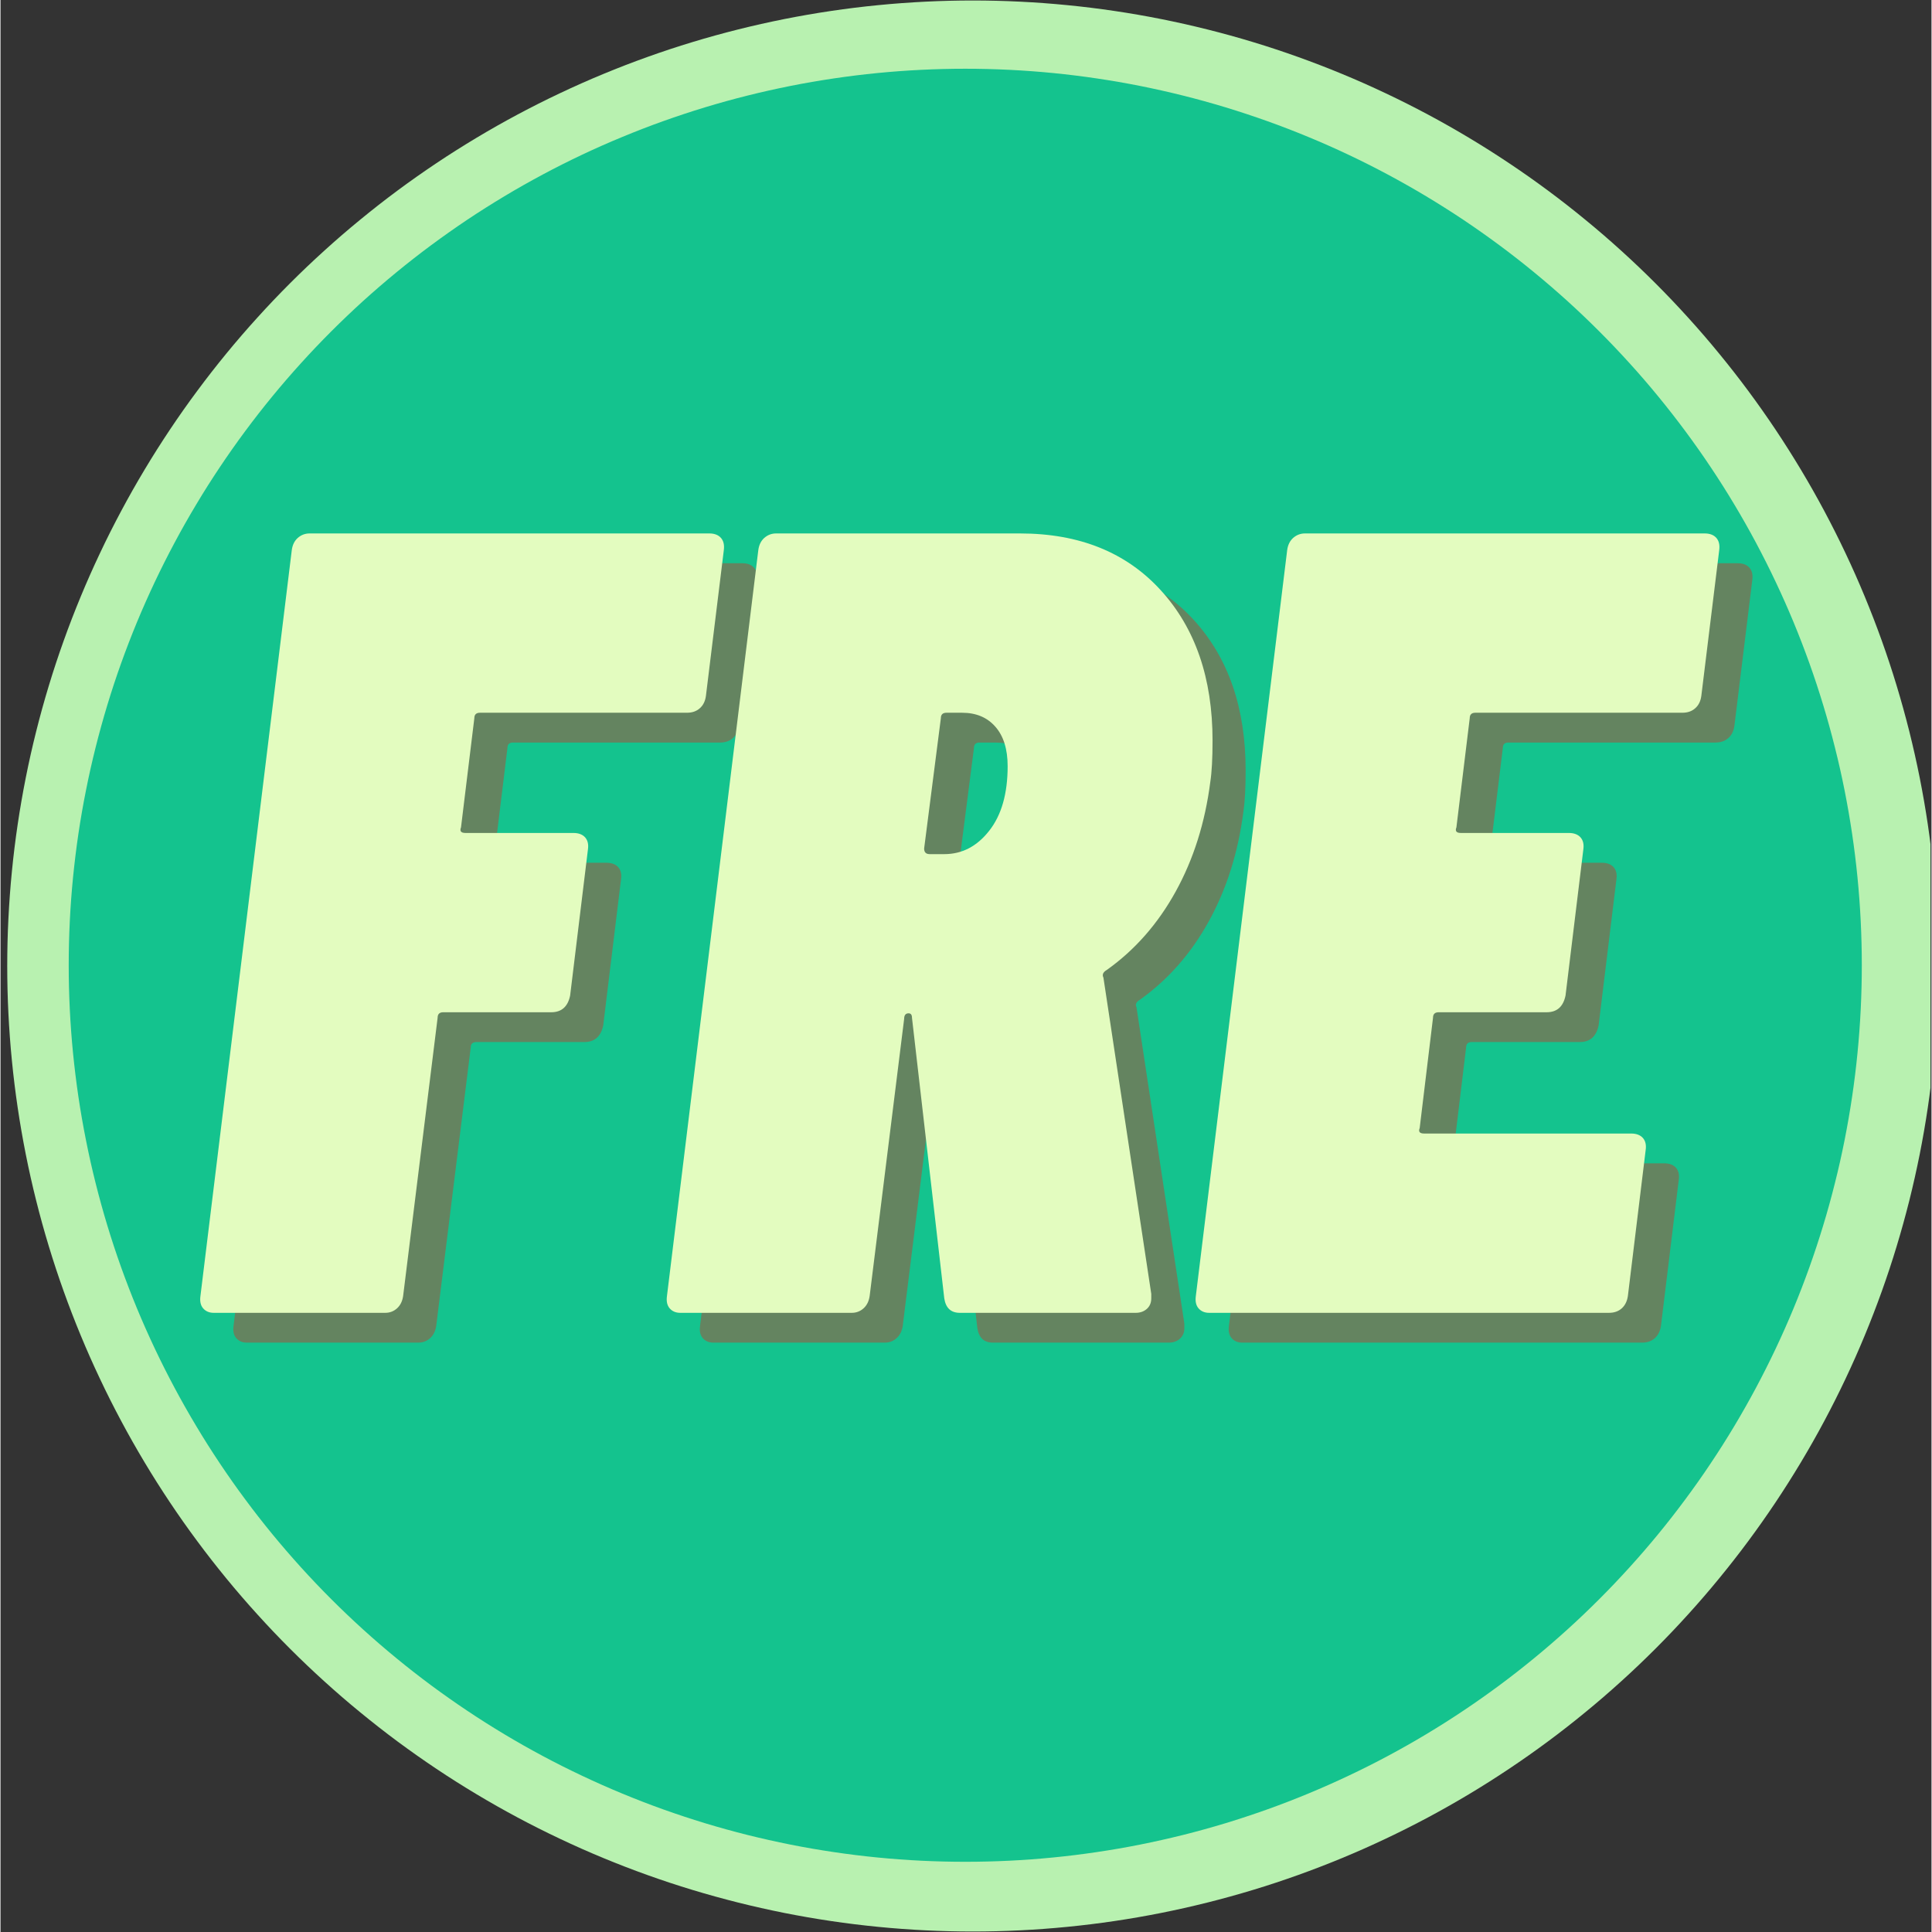 <svg xmlns="http://www.w3.org/2000/svg" xmlns:xlink="http://www.w3.org/1999/xlink" width="308" zoomAndPan="magnify" viewBox="0 0 230.88 231" height="308" preserveAspectRatio="xMidYMid meet" version="1.0"><rect x="0" y="0" width="230.88" height="231" fill="#333333" stroke="none"/><defs><g/><clipPath id="id1"><path d="M 0.805 0.059 L 230.762 0.059 L 230.762 230.938 L 0.805 230.938 Z M 0.805 0.059 " clip-rule="nonzero"/></clipPath><clipPath id="id2"><path d="M 8.156 8.219 L 222.547 8.219 L 222.547 222.605 L 8.156 222.605 Z M 8.156 8.219 " clip-rule="nonzero"/></clipPath></defs><g clip-path="url(#id1)"><path fill="#b8f1b0" d="M 231.688 115.5 C 231.688 117.391 231.641 119.277 231.547 121.164 C 231.453 123.051 231.316 124.934 231.129 126.816 C 230.945 128.695 230.715 130.57 230.438 132.438 C 230.16 134.309 229.836 136.168 229.469 138.02 C 229.098 139.875 228.684 141.719 228.227 143.551 C 227.766 145.383 227.262 147.203 226.715 149.012 C 226.168 150.82 225.574 152.613 224.938 154.391 C 224.301 156.168 223.621 157.93 222.898 159.676 C 222.176 161.422 221.41 163.148 220.602 164.855 C 219.793 166.566 218.945 168.25 218.055 169.918 C 217.164 171.586 216.234 173.227 215.262 174.848 C 214.289 176.469 213.281 178.062 212.23 179.637 C 211.18 181.207 210.094 182.75 208.969 184.266 C 207.844 185.785 206.68 187.273 205.48 188.734 C 204.285 190.195 203.051 191.625 201.781 193.023 C 200.512 194.426 199.211 195.793 197.875 197.129 C 196.539 198.465 195.172 199.766 193.77 201.035 C 192.371 202.305 190.941 203.539 189.48 204.734 C 188.02 205.934 186.531 207.098 185.012 208.223 C 183.496 209.348 181.953 210.434 180.379 211.484 C 178.809 212.535 177.215 213.543 175.594 214.516 C 173.973 215.488 172.328 216.418 170.664 217.309 C 168.996 218.199 167.309 219.047 165.602 219.855 C 163.895 220.664 162.168 221.43 160.422 222.152 C 158.676 222.875 156.914 223.555 155.137 224.191 C 153.359 224.828 151.562 225.422 149.758 225.969 C 147.949 226.516 146.129 227.02 144.297 227.48 C 142.461 227.938 140.621 228.352 138.766 228.723 C 136.914 229.09 135.055 229.414 133.184 229.691 C 131.316 229.969 129.441 230.199 127.562 230.383 C 125.68 230.57 123.797 230.707 121.91 230.801 C 120.023 230.895 118.137 230.941 116.246 230.941 C 114.355 230.941 112.469 230.895 110.582 230.801 C 108.695 230.707 106.812 230.57 104.93 230.383 C 103.051 230.199 101.176 229.969 99.309 229.691 C 97.438 229.414 95.578 229.09 93.723 228.723 C 91.871 228.352 90.027 227.938 88.195 227.48 C 86.363 227.02 84.543 226.516 82.734 225.969 C 80.926 225.422 79.133 224.828 77.355 224.191 C 75.578 223.555 73.812 222.875 72.07 222.152 C 70.324 221.43 68.598 220.664 66.891 219.855 C 65.18 219.047 63.492 218.199 61.828 217.309 C 60.16 216.418 58.52 215.488 56.898 214.516 C 55.277 213.543 53.68 212.535 52.109 211.484 C 50.539 210.434 48.996 209.348 47.477 208.223 C 45.961 207.098 44.473 205.934 43.012 204.734 C 41.551 203.539 40.121 202.305 38.723 201.035 C 37.32 199.766 35.953 198.465 34.617 197.129 C 33.281 195.793 31.98 194.426 30.711 193.023 C 29.441 191.625 28.207 190.195 27.008 188.734 C 25.812 187.273 24.648 185.785 23.523 184.266 C 22.398 182.75 21.309 181.207 20.262 179.637 C 19.211 178.062 18.199 176.469 17.23 174.848 C 16.258 173.227 15.328 171.586 14.438 169.918 C 13.547 168.25 12.695 166.566 11.891 164.855 C 11.082 163.148 10.316 161.422 9.594 159.676 C 8.871 157.93 8.191 156.168 7.555 154.391 C 6.918 152.613 6.324 150.816 5.777 149.012 C 5.227 147.203 4.723 145.383 4.266 143.551 C 3.805 141.719 3.391 139.875 3.023 138.02 C 2.656 136.168 2.332 134.309 2.055 132.438 C 1.777 130.57 1.547 128.695 1.363 126.816 C 1.176 124.934 1.039 123.051 0.945 121.164 C 0.852 119.277 0.805 117.391 0.805 115.5 C 0.805 113.609 0.852 111.723 0.945 109.836 C 1.039 107.949 1.176 106.066 1.363 104.184 C 1.547 102.305 1.777 100.43 2.055 98.562 C 2.332 96.691 2.656 94.832 3.023 92.98 C 3.391 91.125 3.805 89.281 4.266 87.449 C 4.723 85.617 5.227 83.797 5.777 81.988 C 6.324 80.18 6.918 78.387 7.555 76.609 C 8.191 74.832 8.871 73.07 9.594 71.324 C 10.316 69.578 11.082 67.852 11.891 66.145 C 12.695 64.434 13.547 62.75 14.438 61.082 C 15.328 59.414 16.258 57.773 17.23 56.152 C 18.199 54.531 19.211 52.938 20.262 51.363 C 21.309 49.793 22.398 48.25 23.523 46.734 C 24.648 45.215 25.812 43.727 27.008 42.266 C 28.207 40.805 29.441 39.375 30.711 37.977 C 31.98 36.574 33.281 35.207 34.617 33.871 C 35.953 32.535 37.32 31.234 38.723 29.965 C 40.121 28.695 41.551 27.461 43.012 26.266 C 44.473 25.066 45.961 23.902 47.477 22.777 C 48.996 21.652 50.539 20.566 52.109 19.516 C 53.68 18.465 55.277 17.457 56.898 16.484 C 58.52 15.512 60.16 14.582 61.828 13.691 C 63.492 12.801 65.18 11.953 66.891 11.145 C 68.598 10.336 70.324 9.57 72.07 8.848 C 73.812 8.125 75.578 7.445 77.355 6.809 C 79.133 6.172 80.926 5.578 82.734 5.031 C 84.543 4.48 86.363 3.98 88.195 3.52 C 90.027 3.062 91.871 2.648 93.723 2.277 C 95.578 1.91 97.438 1.586 99.309 1.309 C 101.176 1.031 103.051 0.801 104.93 0.617 C 106.812 0.43 108.695 0.293 110.582 0.199 C 112.469 0.105 114.355 0.059 116.246 0.059 C 118.137 0.059 120.023 0.105 121.91 0.199 C 123.797 0.293 125.68 0.43 127.562 0.617 C 129.441 0.801 131.316 1.031 133.184 1.309 C 135.055 1.586 136.914 1.91 138.766 2.277 C 140.621 2.648 142.461 3.062 144.297 3.52 C 146.129 3.98 147.949 4.48 149.758 5.031 C 151.562 5.578 153.359 6.172 155.137 6.809 C 156.914 7.445 158.676 8.125 160.422 8.848 C 162.168 9.57 163.895 10.336 165.602 11.145 C 167.312 11.953 168.996 12.801 170.664 13.691 C 172.328 14.582 173.973 15.512 175.594 16.484 C 177.215 17.457 178.809 18.465 180.379 19.516 C 181.953 20.566 183.496 21.652 185.012 22.777 C 186.531 23.902 188.02 25.066 189.48 26.266 C 190.941 27.461 192.371 28.695 193.77 29.965 C 195.172 31.234 196.539 32.535 197.875 33.871 C 199.211 35.207 200.512 36.574 201.781 37.977 C 203.051 39.375 204.285 40.805 205.48 42.266 C 206.68 43.727 207.844 45.215 208.969 46.734 C 210.094 48.25 211.18 49.793 212.23 51.363 C 213.281 52.938 214.289 54.531 215.262 56.152 C 216.234 57.773 217.164 59.414 218.055 61.082 C 218.945 62.75 219.793 64.434 220.602 66.145 C 221.41 67.852 222.176 69.578 222.898 71.324 C 223.621 73.07 224.301 74.832 224.938 76.609 C 225.574 78.387 226.168 80.18 226.715 81.988 C 227.262 83.797 227.766 85.617 228.227 87.449 C 228.684 89.281 229.098 91.125 229.469 92.98 C 229.836 94.832 230.16 96.691 230.438 98.562 C 230.715 100.43 230.945 102.305 231.129 104.184 C 231.316 106.066 231.453 107.949 231.547 109.836 C 231.641 111.723 231.688 113.609 231.688 115.5 Z M 231.688 115.5 " fill-opacity="1" fill-rule="nonzero"/></g><g clip-path="url(#id2)"><path fill="#14c38e" d="M 222.547 115.41 C 222.547 117.168 222.504 118.918 222.418 120.672 C 222.332 122.426 222.203 124.172 222.031 125.918 C 221.859 127.664 221.645 129.406 221.387 131.141 C 221.129 132.875 220.828 134.605 220.488 136.324 C 220.145 138.047 219.762 139.758 219.332 141.457 C 218.906 143.16 218.441 144.852 217.93 146.527 C 217.422 148.207 216.871 149.871 216.281 151.523 C 215.688 153.176 215.059 154.812 214.387 156.434 C 213.715 158.055 213.004 159.656 212.254 161.242 C 211.504 162.828 210.715 164.395 209.891 165.941 C 209.062 167.488 208.199 169.016 207.297 170.52 C 206.395 172.027 205.457 173.508 204.48 174.965 C 203.508 176.426 202.496 177.859 201.449 179.266 C 200.406 180.676 199.328 182.059 198.215 183.414 C 197.102 184.77 195.957 186.098 194.777 187.398 C 193.598 188.699 192.391 189.969 191.148 191.211 C 189.91 192.449 188.641 193.66 187.34 194.836 C 186.039 196.016 184.711 197.16 183.355 198.273 C 182 199.387 180.617 200.465 179.207 201.512 C 177.797 202.555 176.363 203.566 174.906 204.539 C 173.445 205.516 171.965 206.453 170.461 207.355 C 168.957 208.258 167.43 209.121 165.883 209.949 C 164.336 210.777 162.77 211.562 161.184 212.312 C 159.598 213.062 157.992 213.773 156.375 214.445 C 154.754 215.117 153.117 215.75 151.465 216.34 C 149.812 216.93 148.148 217.48 146.469 217.992 C 144.789 218.5 143.102 218.969 141.398 219.395 C 139.695 219.82 137.984 220.203 136.266 220.547 C 134.543 220.891 132.816 221.188 131.082 221.445 C 129.344 221.703 127.605 221.918 125.859 222.09 C 124.113 222.262 122.363 222.391 120.613 222.477 C 118.859 222.562 117.105 222.605 115.352 222.605 C 113.598 222.605 111.844 222.562 110.094 222.477 C 108.34 222.391 106.59 222.262 104.844 222.09 C 103.098 221.918 101.359 221.703 99.625 221.445 C 97.887 221.188 96.16 220.891 94.438 220.547 C 92.719 220.203 91.008 219.82 89.305 219.395 C 87.605 218.969 85.914 218.5 84.234 217.992 C 82.555 217.48 80.891 216.93 79.238 216.34 C 77.586 215.75 75.953 215.117 74.332 214.445 C 72.711 213.773 71.105 213.062 69.52 212.312 C 67.934 211.562 66.367 210.777 64.82 209.949 C 63.273 209.121 61.746 208.258 60.242 207.355 C 58.738 206.453 57.258 205.516 55.797 204.539 C 54.34 203.566 52.906 202.555 51.496 201.512 C 50.086 200.465 48.703 199.387 47.348 198.273 C 45.992 197.16 44.664 196.016 43.363 194.836 C 42.066 193.66 40.793 192.449 39.555 191.211 C 38.312 189.969 37.105 188.699 35.926 187.398 C 34.75 186.098 33.602 184.77 32.488 183.414 C 31.375 182.059 30.297 180.676 29.254 179.266 C 28.207 177.859 27.199 176.426 26.223 174.965 C 25.25 173.508 24.309 172.027 23.41 170.52 C 22.508 169.016 21.641 167.488 20.816 165.941 C 19.988 164.395 19.199 162.828 18.449 161.242 C 17.699 159.656 16.988 158.055 16.316 156.434 C 15.645 154.812 15.016 153.176 14.422 151.523 C 13.832 149.871 13.281 148.207 12.773 146.527 C 12.266 144.852 11.797 143.16 11.371 141.457 C 10.945 139.758 10.559 138.047 10.219 136.324 C 9.875 134.605 9.574 132.875 9.316 131.141 C 9.059 129.406 8.848 127.664 8.672 125.918 C 8.5 124.172 8.371 122.426 8.285 120.672 C 8.199 118.918 8.156 117.168 8.156 115.41 C 8.156 113.656 8.199 111.906 8.285 110.152 C 8.371 108.398 8.5 106.652 8.672 104.906 C 8.848 103.16 9.059 101.418 9.316 99.684 C 9.574 97.949 9.875 96.219 10.219 94.5 C 10.559 92.777 10.945 91.066 11.371 89.367 C 11.797 87.664 12.266 85.973 12.773 84.297 C 13.281 82.617 13.832 80.949 14.422 79.301 C 15.016 77.648 15.645 76.012 16.316 74.391 C 16.988 72.77 17.699 71.168 18.449 69.582 C 19.199 67.996 19.988 66.43 20.816 64.883 C 21.641 63.332 22.508 61.809 23.41 60.305 C 24.309 58.797 25.25 57.316 26.223 55.859 C 27.199 54.398 28.207 52.965 29.254 51.555 C 30.297 50.148 31.375 48.766 32.488 47.41 C 33.602 46.051 34.75 44.723 35.926 43.426 C 37.105 42.125 38.312 40.855 39.555 39.613 C 40.793 38.375 42.066 37.164 43.363 35.984 C 44.664 34.809 45.992 33.664 47.348 32.551 C 48.703 31.438 50.086 30.359 51.496 29.312 C 52.906 28.27 54.34 27.258 55.797 26.281 C 57.258 25.309 58.738 24.371 60.242 23.469 C 61.746 22.566 63.273 21.703 64.82 20.875 C 66.367 20.047 67.934 19.258 69.52 18.508 C 71.105 17.758 72.711 17.047 74.332 16.379 C 75.953 15.707 77.586 15.074 79.238 14.484 C 80.891 13.895 82.555 13.344 84.234 12.832 C 85.914 12.324 87.605 11.855 89.305 11.43 C 91.008 11.004 92.719 10.621 94.438 10.277 C 96.16 9.934 97.887 9.637 99.625 9.379 C 101.359 9.121 103.098 8.906 104.844 8.734 C 106.59 8.562 108.34 8.434 110.094 8.348 C 111.844 8.262 113.598 8.219 115.352 8.219 C 117.105 8.219 118.859 8.262 120.613 8.348 C 122.363 8.434 124.113 8.562 125.859 8.734 C 127.605 8.906 129.344 9.121 131.082 9.379 C 132.816 9.637 134.543 9.934 136.266 10.277 C 137.984 10.621 139.695 11.004 141.398 11.43 C 143.102 11.855 144.789 12.324 146.469 12.832 C 148.148 13.344 149.812 13.895 151.465 14.484 C 153.117 15.074 154.754 15.707 156.375 16.379 C 157.996 17.047 159.598 17.758 161.184 18.508 C 162.77 19.258 164.336 20.047 165.883 20.875 C 167.43 21.703 168.957 22.566 170.461 23.469 C 171.965 24.371 173.445 25.309 174.906 26.281 C 176.363 27.258 177.797 28.27 179.207 29.312 C 180.617 30.359 182 31.438 183.355 32.551 C 184.711 33.664 186.039 34.809 187.34 35.984 C 188.641 37.164 189.91 38.375 191.148 39.613 C 192.391 40.855 193.598 42.125 194.777 43.426 C 195.957 44.723 197.102 46.051 198.215 47.41 C 199.328 48.766 200.406 50.148 201.449 51.555 C 202.496 52.965 203.508 54.398 204.48 55.859 C 205.457 57.316 206.395 58.797 207.297 60.305 C 208.199 61.809 209.062 63.332 209.891 64.883 C 210.715 66.43 211.504 67.996 212.254 69.582 C 213.004 71.168 213.715 72.77 214.387 74.391 C 215.059 76.012 215.688 77.648 216.281 79.301 C 216.871 80.949 217.422 82.617 217.93 84.297 C 218.441 85.973 218.906 87.664 219.332 89.367 C 219.762 91.066 220.145 92.777 220.488 94.5 C 220.828 96.219 221.129 97.949 221.387 99.684 C 221.645 101.418 221.859 103.16 222.031 104.906 C 222.203 106.652 222.332 108.398 222.418 110.152 C 222.504 111.906 222.547 113.656 222.547 115.41 Z M 222.547 115.41 " fill-opacity="1" fill-rule="nonzero"/></g><g fill="#d32f23" fill-opacity="0.42"><g transform="translate(26.8, 160.532)"><g><path d="M 61.5 -73.75 C 61.414 -73.125 61.172 -72.633 60.766 -72.281 C 60.367 -71.926 59.859 -71.75 59.234 -71.75 L 34.484 -71.75 C 34.035 -71.75 33.812 -71.531 33.812 -71.094 L 32.219 -58.047 C 32.039 -57.598 32.219 -57.375 32.75 -57.375 L 45.656 -57.375 C 46.281 -57.375 46.75 -57.195 47.062 -56.844 C 47.375 -56.488 47.484 -56 47.391 -55.375 L 45.266 -37.938 C 44.992 -36.602 44.238 -35.938 43 -35.938 L 30.094 -35.938 C 29.645 -35.938 29.422 -35.719 29.422 -35.281 L 25.297 -2 C 25.203 -1.375 24.957 -0.883 24.562 -0.531 C 24.164 -0.176 23.695 0 23.156 0 L 2.656 0 C 2.125 0 1.703 -0.176 1.391 -0.531 C 1.086 -0.883 0.977 -1.375 1.062 -2 L 11.984 -91.188 C 12.066 -91.812 12.305 -92.301 12.703 -92.656 C 13.109 -93.008 13.578 -93.188 14.109 -93.188 L 61.906 -93.188 C 62.52 -93.188 62.984 -93.008 63.297 -92.656 C 63.609 -92.301 63.723 -91.812 63.641 -91.188 Z M 61.5 -73.75 "/></g></g></g><g fill="#d32f23" fill-opacity="0.42"><g transform="translate(82.579, 160.532)"><g><path d="M 36.078 0 C 35.016 0 34.395 -0.578 34.219 -1.734 L 30.359 -35.281 C 30.359 -35.633 30.223 -35.812 29.953 -35.812 C 29.598 -35.812 29.422 -35.586 29.422 -35.141 L 25.297 -2 C 25.203 -1.375 24.957 -0.883 24.562 -0.531 C 24.164 -0.176 23.695 0 23.156 0 L 2.656 0 C 2.125 0 1.703 -0.176 1.391 -0.531 C 1.086 -0.883 0.977 -1.375 1.062 -2 L 11.984 -91.188 C 12.066 -91.812 12.305 -92.301 12.703 -92.656 C 13.109 -93.008 13.578 -93.188 14.109 -93.188 L 43.266 -93.188 C 50.367 -93.188 55.984 -90.922 60.109 -86.391 C 64.234 -81.867 66.297 -75.879 66.297 -68.422 C 66.297 -66.297 66.207 -64.656 66.031 -63.5 C 65.406 -58.613 64.023 -54.238 61.891 -50.375 C 59.766 -46.52 57.02 -43.395 53.656 -41 C 53.207 -40.738 53.07 -40.43 53.25 -40.078 L 58.969 -2.266 L 58.969 -1.734 C 58.969 -1.203 58.789 -0.781 58.438 -0.469 C 58.082 -0.156 57.641 0 57.109 0 Z M 34.484 -71.75 C 34.035 -71.75 33.812 -71.531 33.812 -71.094 L 31.812 -55.516 C 31.812 -55.066 32.035 -54.844 32.484 -54.844 L 34.219 -54.844 C 36.344 -54.844 38.133 -55.773 39.594 -57.641 C 41.062 -59.504 41.797 -62.078 41.797 -65.359 C 41.797 -67.398 41.305 -68.973 40.328 -70.078 C 39.359 -71.191 38.031 -71.75 36.344 -71.75 Z M 34.484 -71.75 "/></g></g></g><g fill="#d32f23" fill-opacity="0.42"><g transform="translate(145.814, 160.532)"><g><path d="M 61.5 -73.75 C 61.414 -73.125 61.172 -72.633 60.766 -72.281 C 60.367 -71.926 59.859 -71.75 59.234 -71.75 L 34.484 -71.75 C 34.035 -71.75 33.812 -71.531 33.812 -71.094 L 32.219 -58.047 C 32.039 -57.598 32.219 -57.375 32.75 -57.375 L 45.656 -57.375 C 46.281 -57.375 46.75 -57.195 47.062 -56.844 C 47.375 -56.488 47.484 -56 47.391 -55.375 L 45.266 -37.938 C 44.992 -36.602 44.238 -35.938 43 -35.938 L 30.094 -35.938 C 29.645 -35.938 29.422 -35.719 29.422 -35.281 L 27.828 -22.094 C 27.648 -21.656 27.828 -21.438 28.359 -21.438 L 53.109 -21.438 C 53.734 -21.438 54.203 -21.258 54.516 -20.906 C 54.828 -20.551 54.938 -20.062 54.844 -19.438 L 52.719 -2 C 52.625 -1.375 52.379 -0.883 51.984 -0.531 C 51.586 -0.176 51.078 0 50.453 0 L 2.656 0 C 2.125 0 1.703 -0.176 1.391 -0.531 C 1.086 -0.883 0.977 -1.375 1.062 -2 L 11.984 -91.188 C 12.066 -91.812 12.305 -92.301 12.703 -92.656 C 13.109 -93.008 13.578 -93.188 14.109 -93.188 L 61.906 -93.188 C 62.52 -93.188 62.984 -93.008 63.297 -92.656 C 63.609 -92.301 63.723 -91.812 63.641 -91.188 Z M 61.5 -73.75 "/></g></g></g><g fill="#e3fcbf" fill-opacity="1"><g transform="translate(22.842, 156.969)"><g><path d="M 61.5 -73.75 C 61.414 -73.125 61.172 -72.633 60.766 -72.281 C 60.367 -71.926 59.859 -71.75 59.234 -71.75 L 34.484 -71.75 C 34.035 -71.75 33.812 -71.531 33.812 -71.094 L 32.219 -58.047 C 32.039 -57.598 32.219 -57.375 32.75 -57.375 L 45.656 -57.375 C 46.281 -57.375 46.75 -57.195 47.062 -56.844 C 47.375 -56.488 47.484 -56 47.391 -55.375 L 45.266 -37.938 C 44.992 -36.602 44.238 -35.938 43 -35.938 L 30.094 -35.938 C 29.645 -35.938 29.422 -35.719 29.422 -35.281 L 25.297 -2 C 25.203 -1.375 24.957 -0.883 24.562 -0.531 C 24.164 -0.176 23.695 0 23.156 0 L 2.656 0 C 2.125 0 1.703 -0.176 1.391 -0.531 C 1.086 -0.883 0.977 -1.375 1.062 -2 L 11.984 -91.188 C 12.066 -91.812 12.305 -92.301 12.703 -92.656 C 13.109 -93.008 13.578 -93.188 14.109 -93.188 L 61.906 -93.188 C 62.52 -93.188 62.984 -93.008 63.297 -92.656 C 63.609 -92.301 63.723 -91.812 63.641 -91.188 Z M 61.5 -73.75 "/></g></g></g><g fill="#e3fcbf" fill-opacity="1"><g transform="translate(78.622, 156.969)"><g><path d="M 36.078 0 C 35.016 0 34.395 -0.578 34.219 -1.734 L 30.359 -35.281 C 30.359 -35.633 30.223 -35.812 29.953 -35.812 C 29.598 -35.812 29.422 -35.586 29.422 -35.141 L 25.297 -2 C 25.203 -1.375 24.957 -0.883 24.562 -0.531 C 24.164 -0.176 23.695 0 23.156 0 L 2.656 0 C 2.125 0 1.703 -0.176 1.391 -0.531 C 1.086 -0.883 0.977 -1.375 1.062 -2 L 11.984 -91.188 C 12.066 -91.812 12.305 -92.301 12.703 -92.656 C 13.109 -93.008 13.578 -93.188 14.109 -93.188 L 43.266 -93.188 C 50.367 -93.188 55.984 -90.922 60.109 -86.391 C 64.234 -81.867 66.297 -75.879 66.297 -68.422 C 66.297 -66.297 66.207 -64.656 66.031 -63.5 C 65.406 -58.613 64.023 -54.238 61.891 -50.375 C 59.766 -46.52 57.02 -43.395 53.656 -41 C 53.207 -40.738 53.07 -40.43 53.25 -40.078 L 58.969 -2.266 L 58.969 -1.734 C 58.969 -1.203 58.789 -0.781 58.438 -0.469 C 58.082 -0.156 57.641 0 57.109 0 Z M 34.484 -71.75 C 34.035 -71.75 33.812 -71.531 33.812 -71.094 L 31.812 -55.516 C 31.812 -55.066 32.035 -54.844 32.484 -54.844 L 34.219 -54.844 C 36.344 -54.844 38.133 -55.773 39.594 -57.641 C 41.062 -59.504 41.797 -62.078 41.797 -65.359 C 41.797 -67.398 41.305 -68.973 40.328 -70.078 C 39.359 -71.191 38.031 -71.75 36.344 -71.75 Z M 34.484 -71.75 "/></g></g></g><g fill="#e3fcbf" fill-opacity="1"><g transform="translate(141.857, 156.969)"><g><path d="M 61.5 -73.75 C 61.414 -73.125 61.172 -72.633 60.766 -72.281 C 60.367 -71.926 59.859 -71.75 59.234 -71.75 L 34.484 -71.75 C 34.035 -71.75 33.812 -71.531 33.812 -71.094 L 32.219 -58.047 C 32.039 -57.598 32.219 -57.375 32.75 -57.375 L 45.656 -57.375 C 46.281 -57.375 46.75 -57.195 47.062 -56.844 C 47.375 -56.488 47.484 -56 47.391 -55.375 L 45.266 -37.938 C 44.992 -36.602 44.238 -35.938 43 -35.938 L 30.094 -35.938 C 29.645 -35.938 29.422 -35.719 29.422 -35.281 L 27.828 -22.094 C 27.648 -21.656 27.828 -21.438 28.359 -21.438 L 53.109 -21.438 C 53.734 -21.438 54.203 -21.258 54.516 -20.906 C 54.828 -20.551 54.938 -20.062 54.844 -19.438 L 52.719 -2 C 52.625 -1.375 52.379 -0.883 51.984 -0.531 C 51.586 -0.176 51.078 0 50.453 0 L 2.656 0 C 2.125 0 1.703 -0.176 1.391 -0.531 C 1.086 -0.883 0.977 -1.375 1.062 -2 L 11.984 -91.188 C 12.066 -91.812 12.305 -92.301 12.703 -92.656 C 13.109 -93.008 13.578 -93.188 14.109 -93.188 L 61.906 -93.188 C 62.52 -93.188 62.984 -93.008 63.297 -92.656 C 63.609 -92.301 63.723 -91.812 63.641 -91.188 Z M 61.5 -73.75 "/></g></g></g></svg>